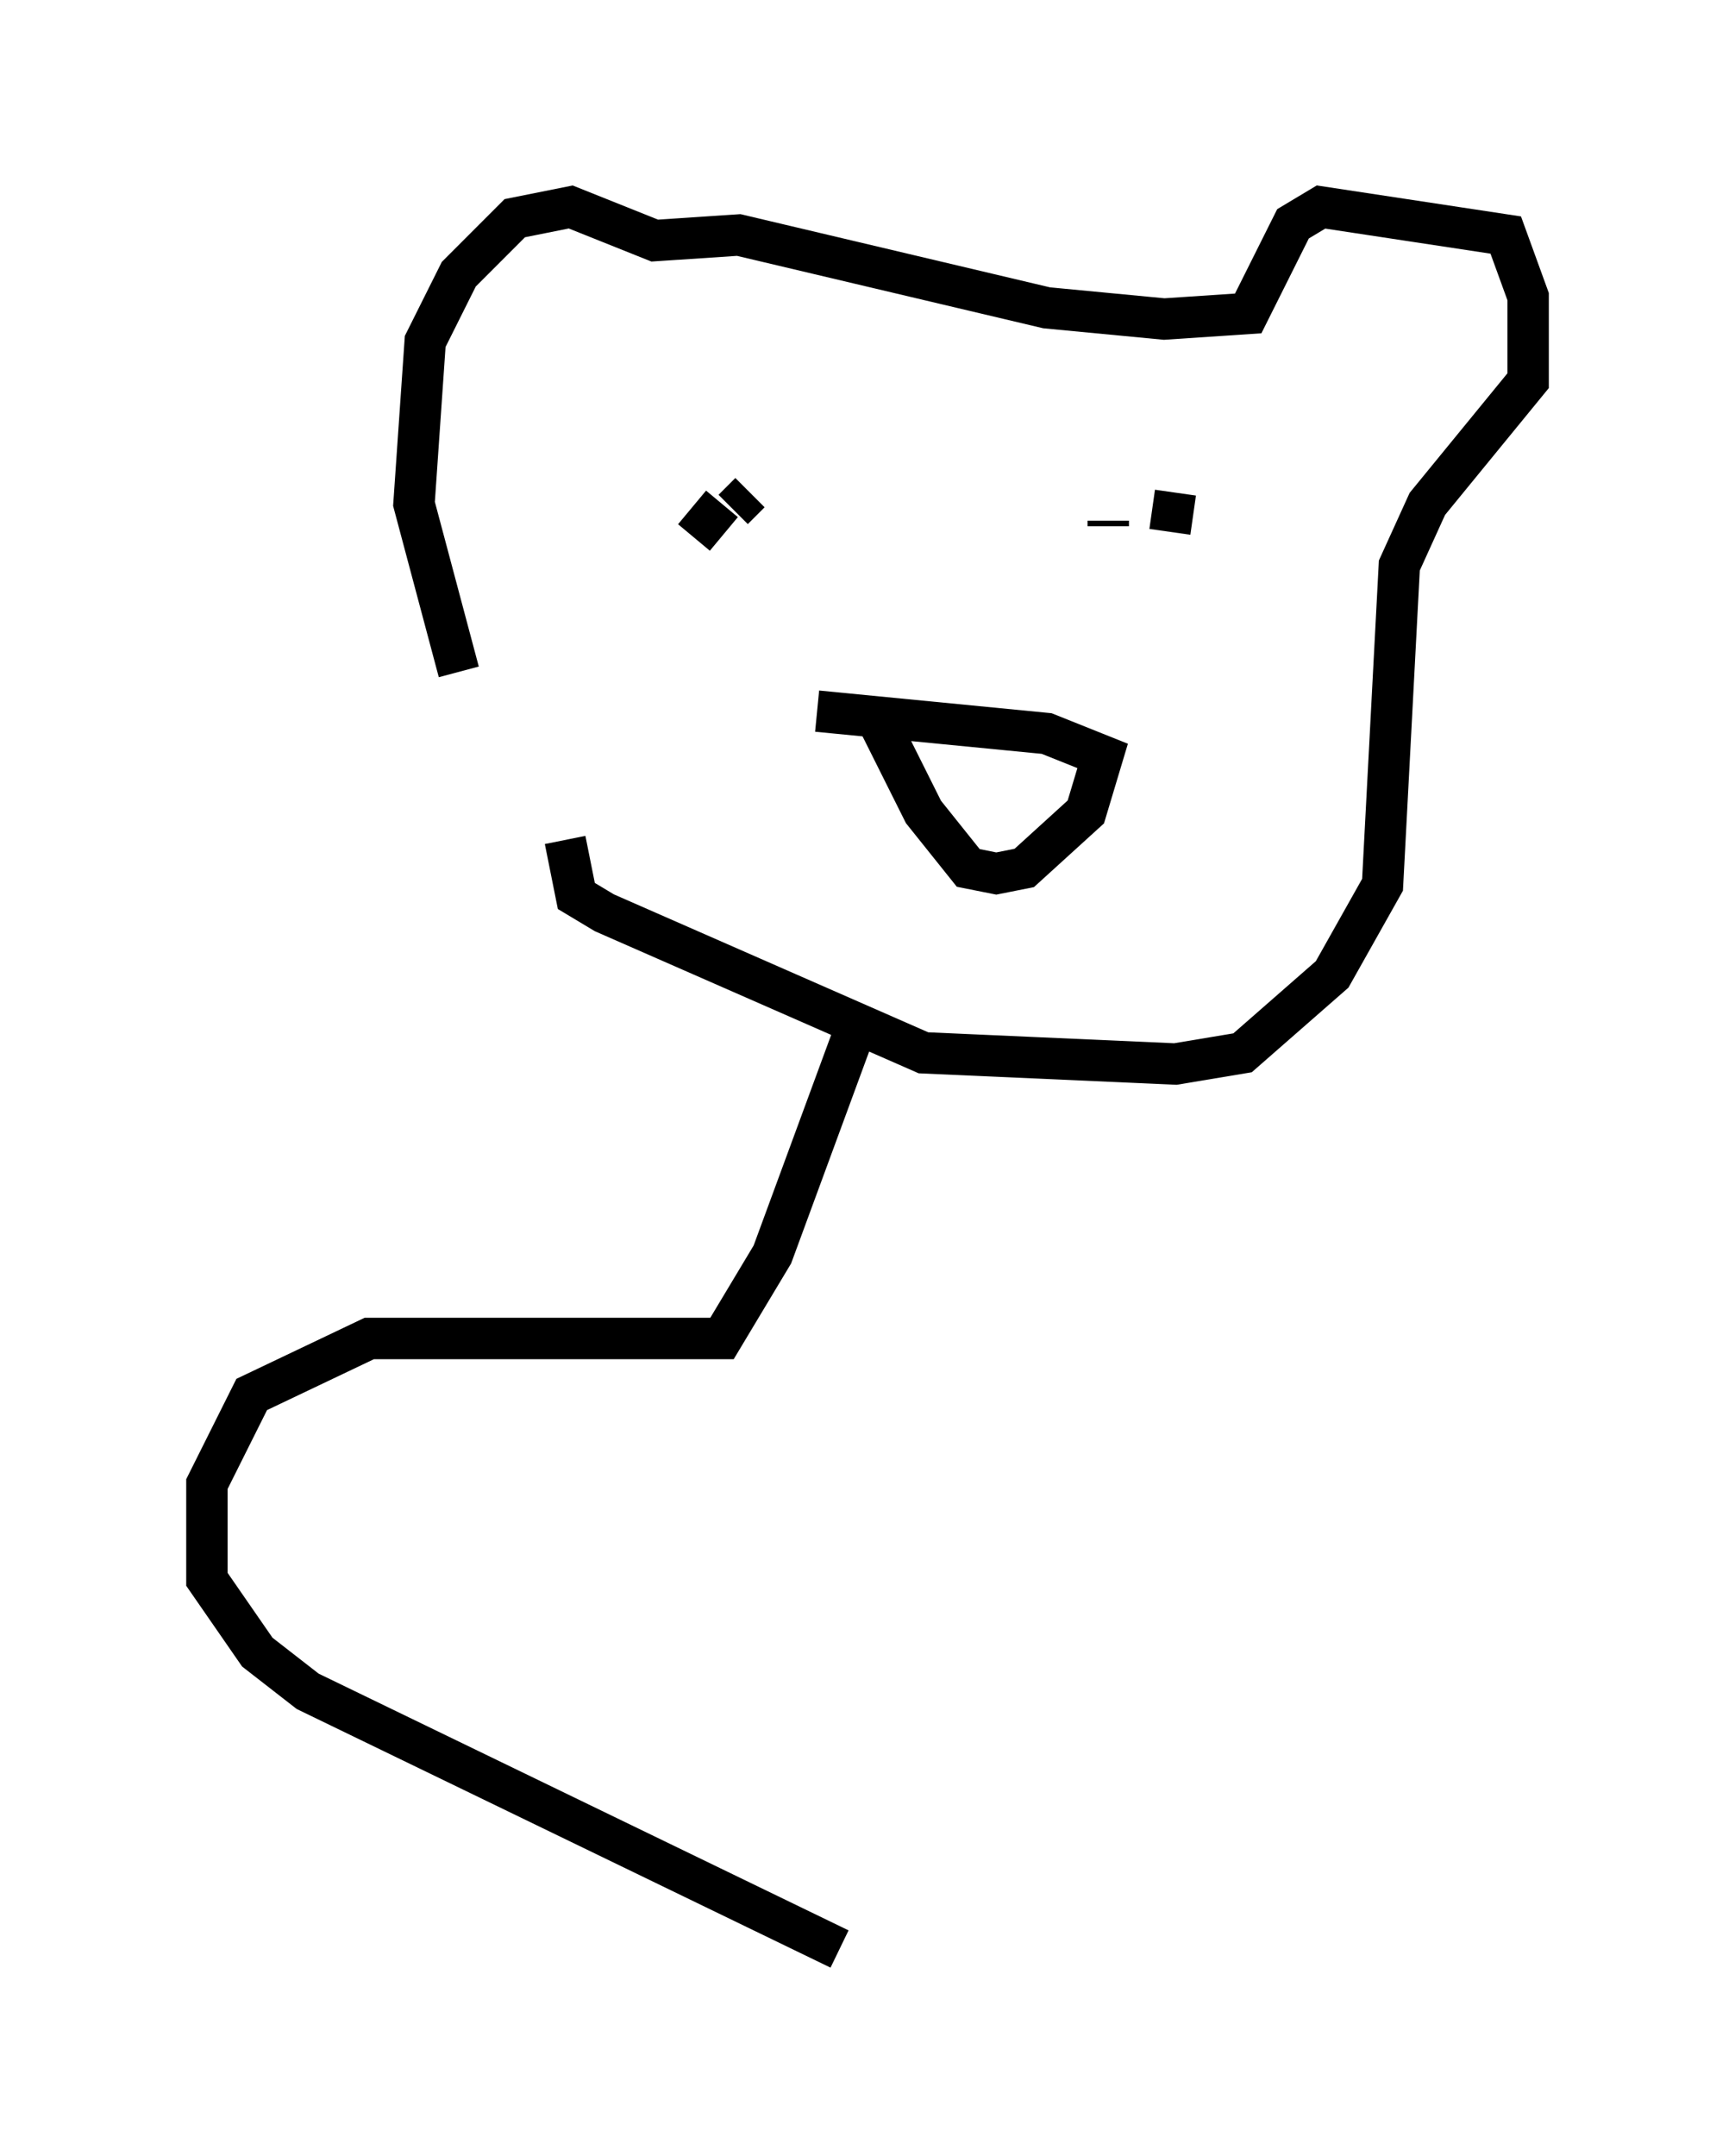 <?xml version="1.0" encoding="utf-8" ?>
<svg baseProfile="full" height="52.083" version="1.1" width="41.935" xmlns="http://www.w3.org/2000/svg" xmlns:ev="http://www.w3.org/2001/xml-events" xmlns:xlink="http://www.w3.org/1999/xlink"><defs /><rect fill="white" height="52.083" width="41.935" x="0" y="0" /><path d="M14.607, 21.373 m-3.518, -5.142 l-1.083, -4.059 0.271, -3.924 l0.812, -1.624 1.353, -1.353 l1.353, -0.271 2.03, 0.812 l2.03, -0.135 7.442, 1.759 l2.842, 0.271 2.03, -0.135 l1.083, -2.165 0.677, -0.406 l4.465, 0.677 0.541, 1.488 l0.0, 2.03 -2.436, 2.977 l-0.677, 1.488 -0.406, 7.713 l-1.218, 2.165 -2.165, 1.894 l-1.624, 0.271 -6.089, -0.271 l-7.713, -3.383 -0.677, -0.406 l-0.271, -1.353 m7.578, -2.842 l1.083, 2.165 1.083, 1.353 l0.677, 0.135 0.677, -0.135 l1.488, -1.353 0.406, -1.353 l-1.353, -0.541 -5.548, -0.541 m-2.977, -4.195 l0.677, -0.812 m0.677, -0.271 l-0.406, 0.406 m9.066, 0.271 l0.0, 0.135 m1.624, -0.812 l-0.135, 0.947 m-7.713, 12.314 l-1.894, 5.142 -1.218, 2.03 l-8.525, 0.0 -2.842, 1.353 l-1.083, 2.165 0.0, 2.3 l1.218, 1.759 1.218, 0.947 l12.855, 6.225 " fill="none" stroke="black" stroke-width="1" /></svg>